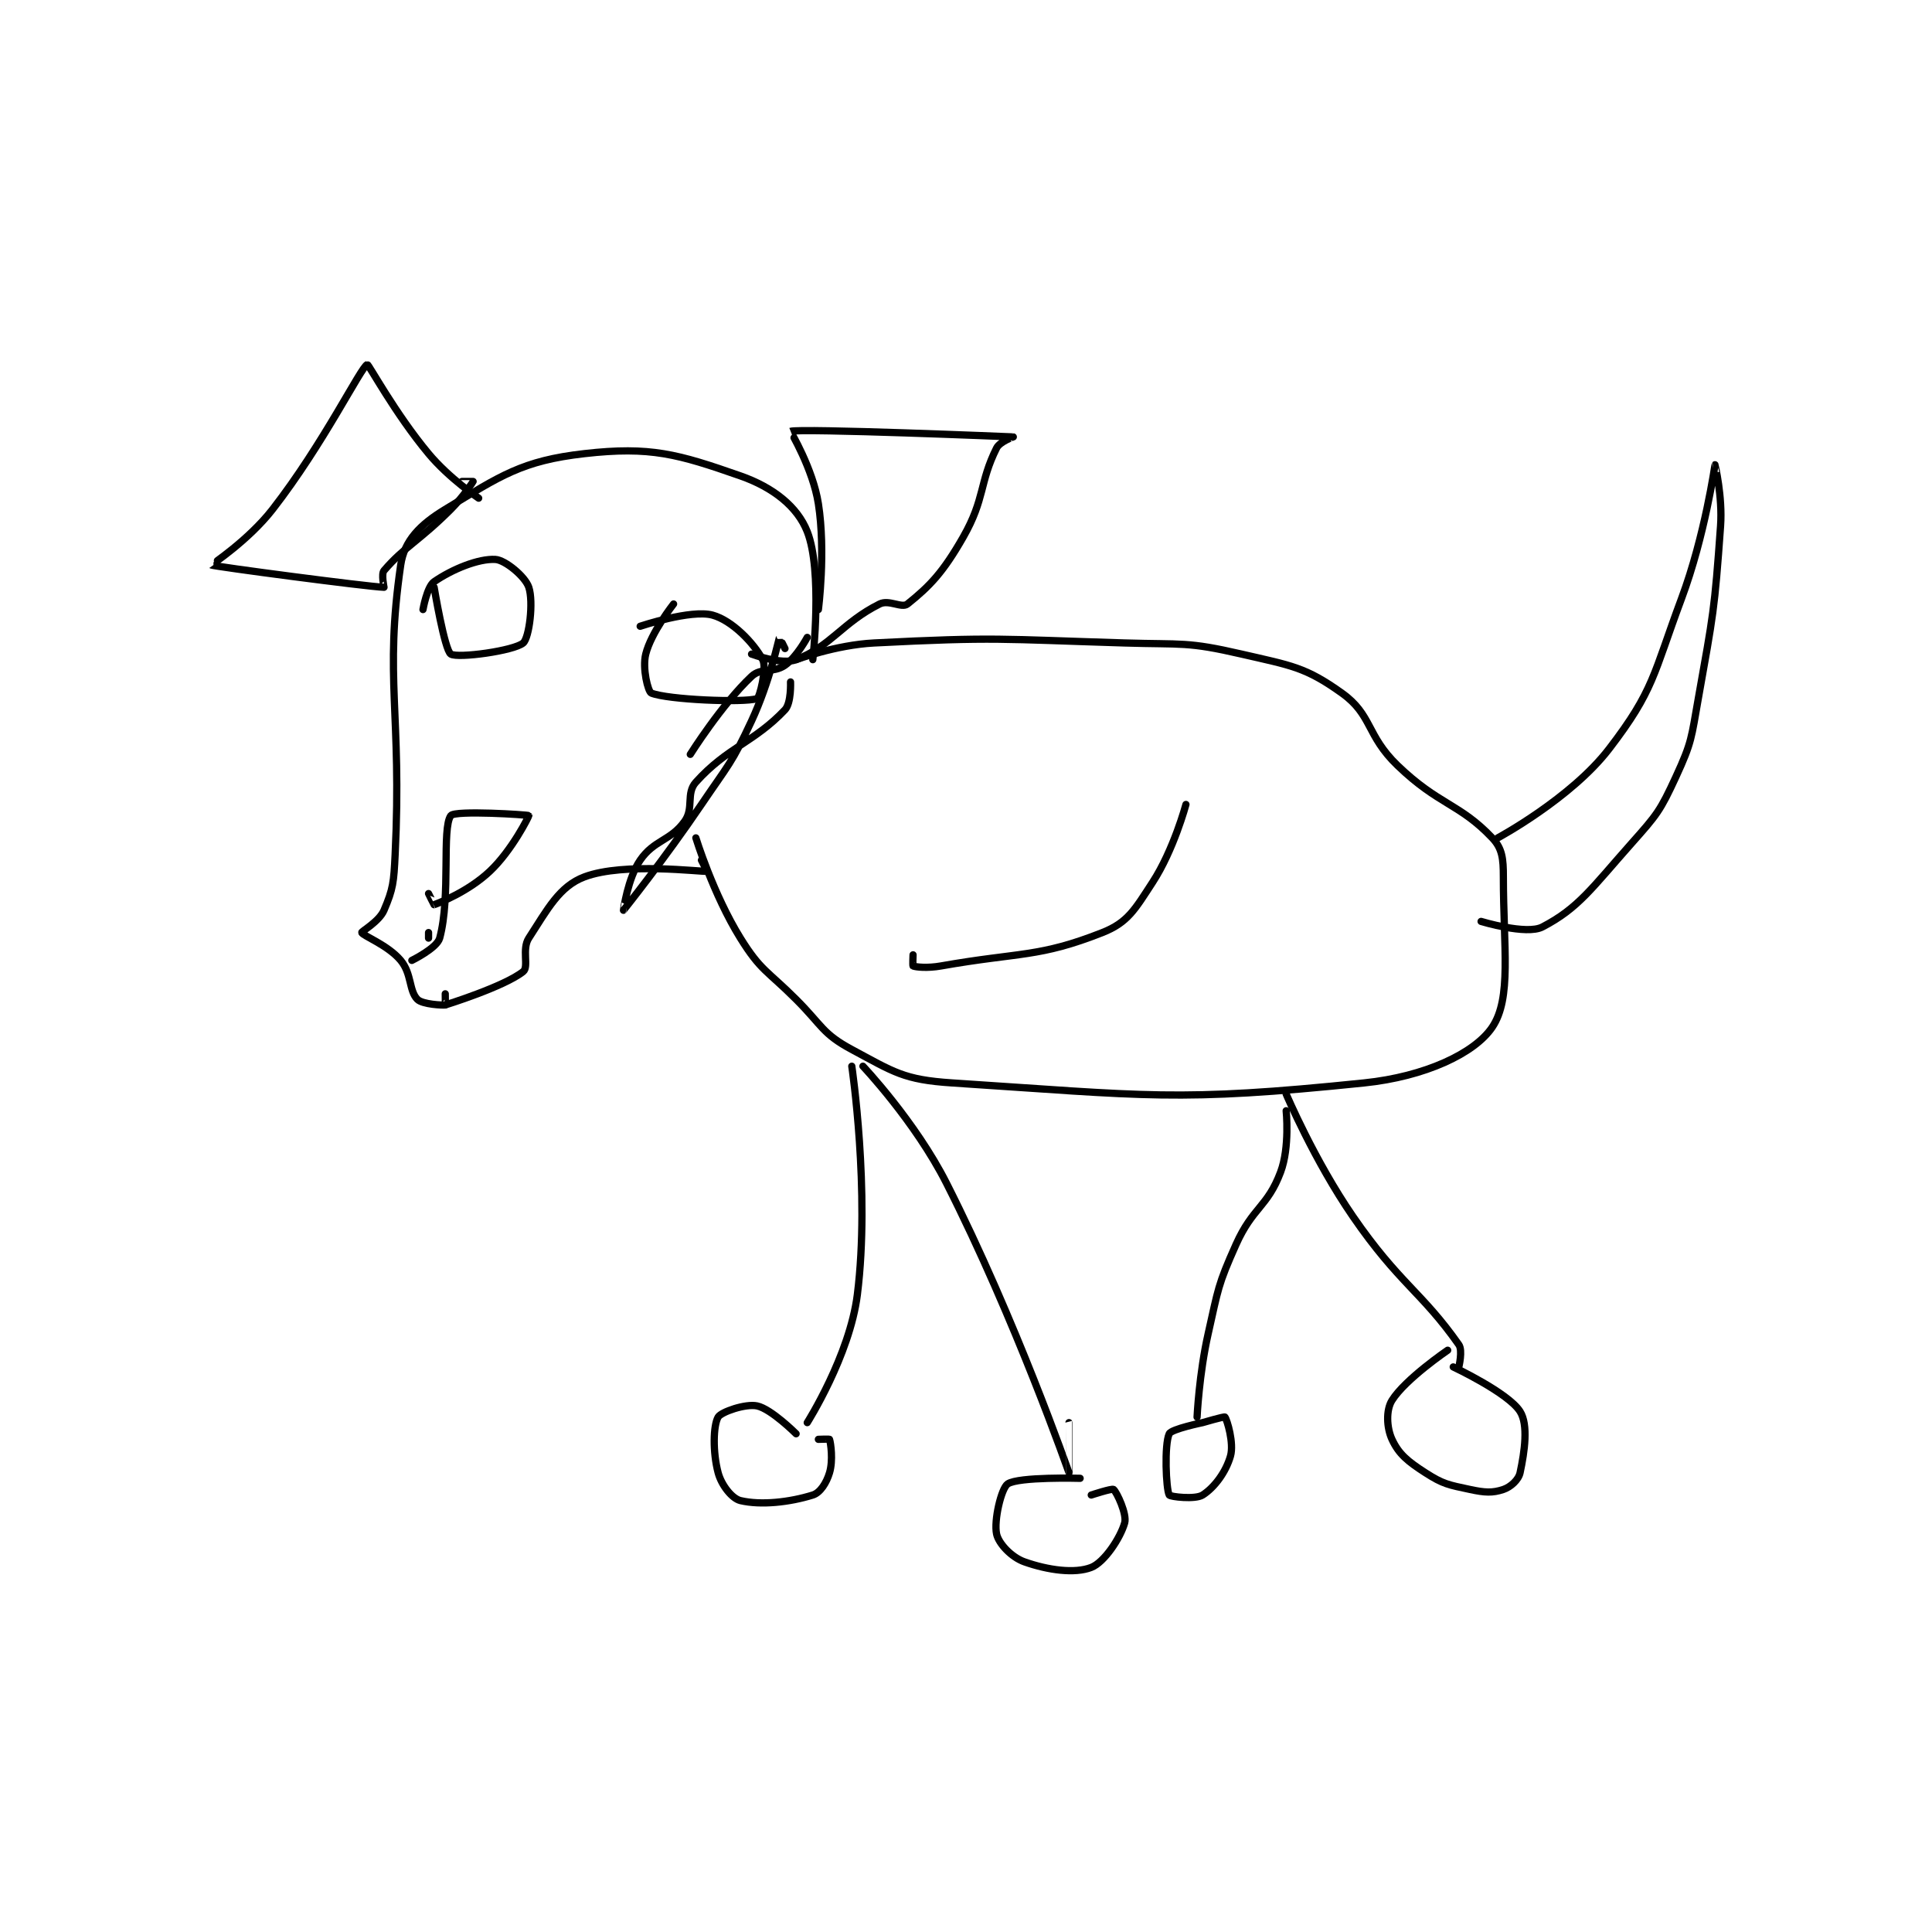 <?xml version="1.0" encoding="utf-8"?>
<!DOCTYPE svg PUBLIC "-//W3C//DTD SVG 1.1//EN" "http://www.w3.org/Graphics/SVG/1.1/DTD/svg11.dtd">
<svg viewBox="0 0 800 800" preserveAspectRatio="xMinYMin meet" xmlns="http://www.w3.org/2000/svg" version="1.1">
<g fill="none" stroke="black" stroke-linecap="round" stroke-linejoin="round" stroke-width="1.301">
<g transform="translate(87.52,150.939) scale(2.306) translate(-82,-111)">
<path id="0" d="M187 164 C187 164 194.098 161.351 201 161 C222.947 159.884 223.622 160.322 246 161 C256.473 161.317 257.194 160.737 267 163 C275.963 165.068 278.445 165.318 285 170 C290.496 173.926 289.356 177.565 295 183 C302.398 190.124 306.09 189.779 312 196 C313.805 197.899 314 199.712 314 203 C314 215.684 315.53 224.775 312 230 C308.82 234.707 299.924 238.874 289 240 C255.362 243.468 249.977 242.281 215 240 C206.307 239.433 204.57 238.055 197 234 C191.712 231.167 191.726 229.726 187 225 C181.776 219.776 180.662 219.9 177 214 C172.112 206.125 169 196 169 196 "/>
<path id="1" d="M189 160 C189 160 187.129 163.51 185 165 C182.899 166.471 180.759 165.345 179 167 C173.605 172.077 168 181 168 181 "/>
<path id="2" d="M185 162 C185 162 184.006 159.986 184 160 C183.929 160.153 182.243 168.052 179 175 C175.408 182.697 174.872 182.798 170 190 C163.423 199.722 156.005 208.995 156 209 C155.998 209.002 156.76 203.258 159 200 C161.531 196.319 164.455 196.563 167 193 C168.687 190.638 167.189 188.012 169 186 C174.638 179.735 179.501 178.822 185 173 C186.163 171.769 186 168 186 168 "/>
<path id="3" d="M190 164 C190 164 191.791 148.085 189 141 C187.243 136.54 182.914 133.07 177 131 C165.782 127.074 160.846 125.659 149 127 C137.763 128.272 133.93 130.982 124 137 C119.505 139.724 116.638 142.609 116 147 C113.022 167.516 116.237 173.446 115 199 C114.76 203.957 114.649 205.152 113 209 C112.132 211.025 108.93 212.791 109 213 C109.192 213.576 113.709 215.251 116 218 C118.009 220.411 117.466 223.466 119 225 C119.92 225.92 123.627 226.075 124 226 C124.031 225.994 124 224 124 224 "/>
<path id="4" d="M124 226 C124 226 134.603 222.718 138 220 C139.048 219.162 137.716 215.984 139 214 C142.374 208.786 144.497 204.689 149 203 C156.133 200.325 170.043 202.137 171 202 C171.031 201.996 170 200 170 200 "/>
<path id="5" d="M191 155 C191 155 192.354 144.666 191 136 C190.018 129.714 185.977 123.008 186 123 C187.693 122.419 225.835 123.987 226 124 C226.012 124.001 223.574 124.851 223 126 C219.882 132.235 220.954 135.081 217 142 C213.395 148.309 211.019 150.785 207 154 C205.975 154.82 203.678 153.161 202 154 C195.287 157.356 193.328 161.524 187 164 C184.454 164.996 179 163 179 163 "/>
<path id="6" d="M130 135 C130 135 124.701 131.442 121 127 C114.99 119.788 110.225 110.919 110 111 C108.879 111.4 102.202 125.169 93 137 C88.647 142.597 81.958 146.971 82 147 C82.352 147.246 110.044 150.905 113 151 C113.009 151 112.48 148.607 113 148 C116.692 143.693 119.318 142.682 125 137 C127.223 134.777 128.96 132.1 129 132 C129.005 131.988 127 132 127 132 "/>
<path id="7" d="M122 151 C122 151 123.874 162.296 125 163 C126.26 163.787 136.344 162.419 138 161 C139.077 160.077 139.883 153.649 139 151 C138.361 149.082 134.772 146.104 133 146 C129.97 145.822 125.231 147.763 122 150 C120.719 150.887 120 155 120 155 "/>
<path id="8" d="M165 154 C165 154 160.973 159.107 160 163 C159.359 165.564 160.417 169.767 161 170 C163.977 171.191 177.456 171.763 180 171 C180.422 170.874 181.808 165.516 181 164 C179.4 161 175.489 156.952 172 156 C168.114 154.94 159 158 159 158 "/>
<path id="9" d="M313 196 C313 196 326.156 188.918 333 180 C341.072 169.481 340.899 166.693 346 153 C350.203 141.718 351.996 129.008 352 129 C352.002 128.997 353.379 134.692 353 140 C351.915 155.194 351.702 155.802 349 171 C347.747 178.05 347.873 178.775 345 185 C342.155 191.164 341.621 191.801 337 197 C329.934 204.949 327.491 208.634 321 212 C318.139 213.484 310 211 310 211 "/>
<path id="10" d="M197 237 C197 237 200.323 259.414 198 278 C196.629 288.969 189 301 189 301 "/>
<path id="11" d="M199 237 C199 237 208.371 246.894 214 258 C226.428 282.52 235.98 309.961 236 310 C236.003 310.006 236 301 236 301 "/>
<path id="12" d="M275 245 C275 245 275.68 251.521 274 256 C271.637 262.301 269.001 262.305 266 269 C262.7 276.363 262.814 276.969 261 285 C259.364 292.245 259 300 259 300 "/>
<path id="13" d="M275 242 C275 242 280.058 253.923 287 264 C295.277 276.015 299.289 277.464 306 287 C306.738 288.049 306 291 306 291 "/>
<path id="14" d="M187 303 C187 303 182.54 298.544 180 298 C177.932 297.557 173.538 299.078 173 300 C172.116 301.515 172.013 306.299 173 310 C173.599 312.245 175.502 314.648 177 315 C180.693 315.869 185.825 315.305 190 314 C191.333 313.583 192.454 311.821 193 310 C193.669 307.771 193.225 304.675 193 304 C192.975 303.925 191 304 191 304 "/>
<path id="15" d="M238 311 C238 311 226.972 310.686 225 312 C223.846 312.769 222.482 318.58 223 321 C223.367 322.714 225.662 325.175 228 326 C232.27 327.507 237.043 328.15 240 327 C242.32 326.098 245.21 321.764 246 319 C246.441 317.455 244.599 313.499 244 313 C243.729 312.774 240 314 240 314 "/>
<path id="16" d="M260 301 C260 301 254.393 302.149 254 303 C253.094 304.964 253.422 312.94 254 314 C254.172 314.315 258.665 314.849 260 314 C262.103 312.662 264.173 309.893 265 307 C265.658 304.695 264.388 300.465 264 300 C263.885 299.861 260 301 260 301 "/>
<path id="17" d="M304 288 C304 288 296.386 293.182 294 297 C292.905 298.753 293.03 301.898 294 304 C295.215 306.634 296.818 307.955 300 310 C303.205 312.06 304.127 312.17 308 313 C310.689 313.576 312.033 313.656 314 313 C315.311 312.563 316.728 311.269 317 310 C317.821 306.169 318.5 301.376 317 299 C314.875 295.635 305 291 305 291 "/>
<path id="18" d="M121 213 L121 214 "/>
<path id="19" d="M118 218 C118 218 122.519 215.786 123 214 C125.027 206.472 123.341 194.28 125 192 C125.72 191.01 138.895 191.85 139 192 C139.054 192.078 135.982 198.252 132 202 C128.203 205.573 123.147 207.583 122 208 C121.974 208.009 121 206 121 206 "/>
<path id="20" d="M257 190 C257 190 254.81 198.158 251 204 C247.837 208.85 246.575 211.194 242 213 C230.568 217.513 227.275 216.481 213 219 C210.625 219.419 208.539 219.215 208 219 C207.914 218.965 208 217 208 217 "/>
</g>
</g>
</svg>
